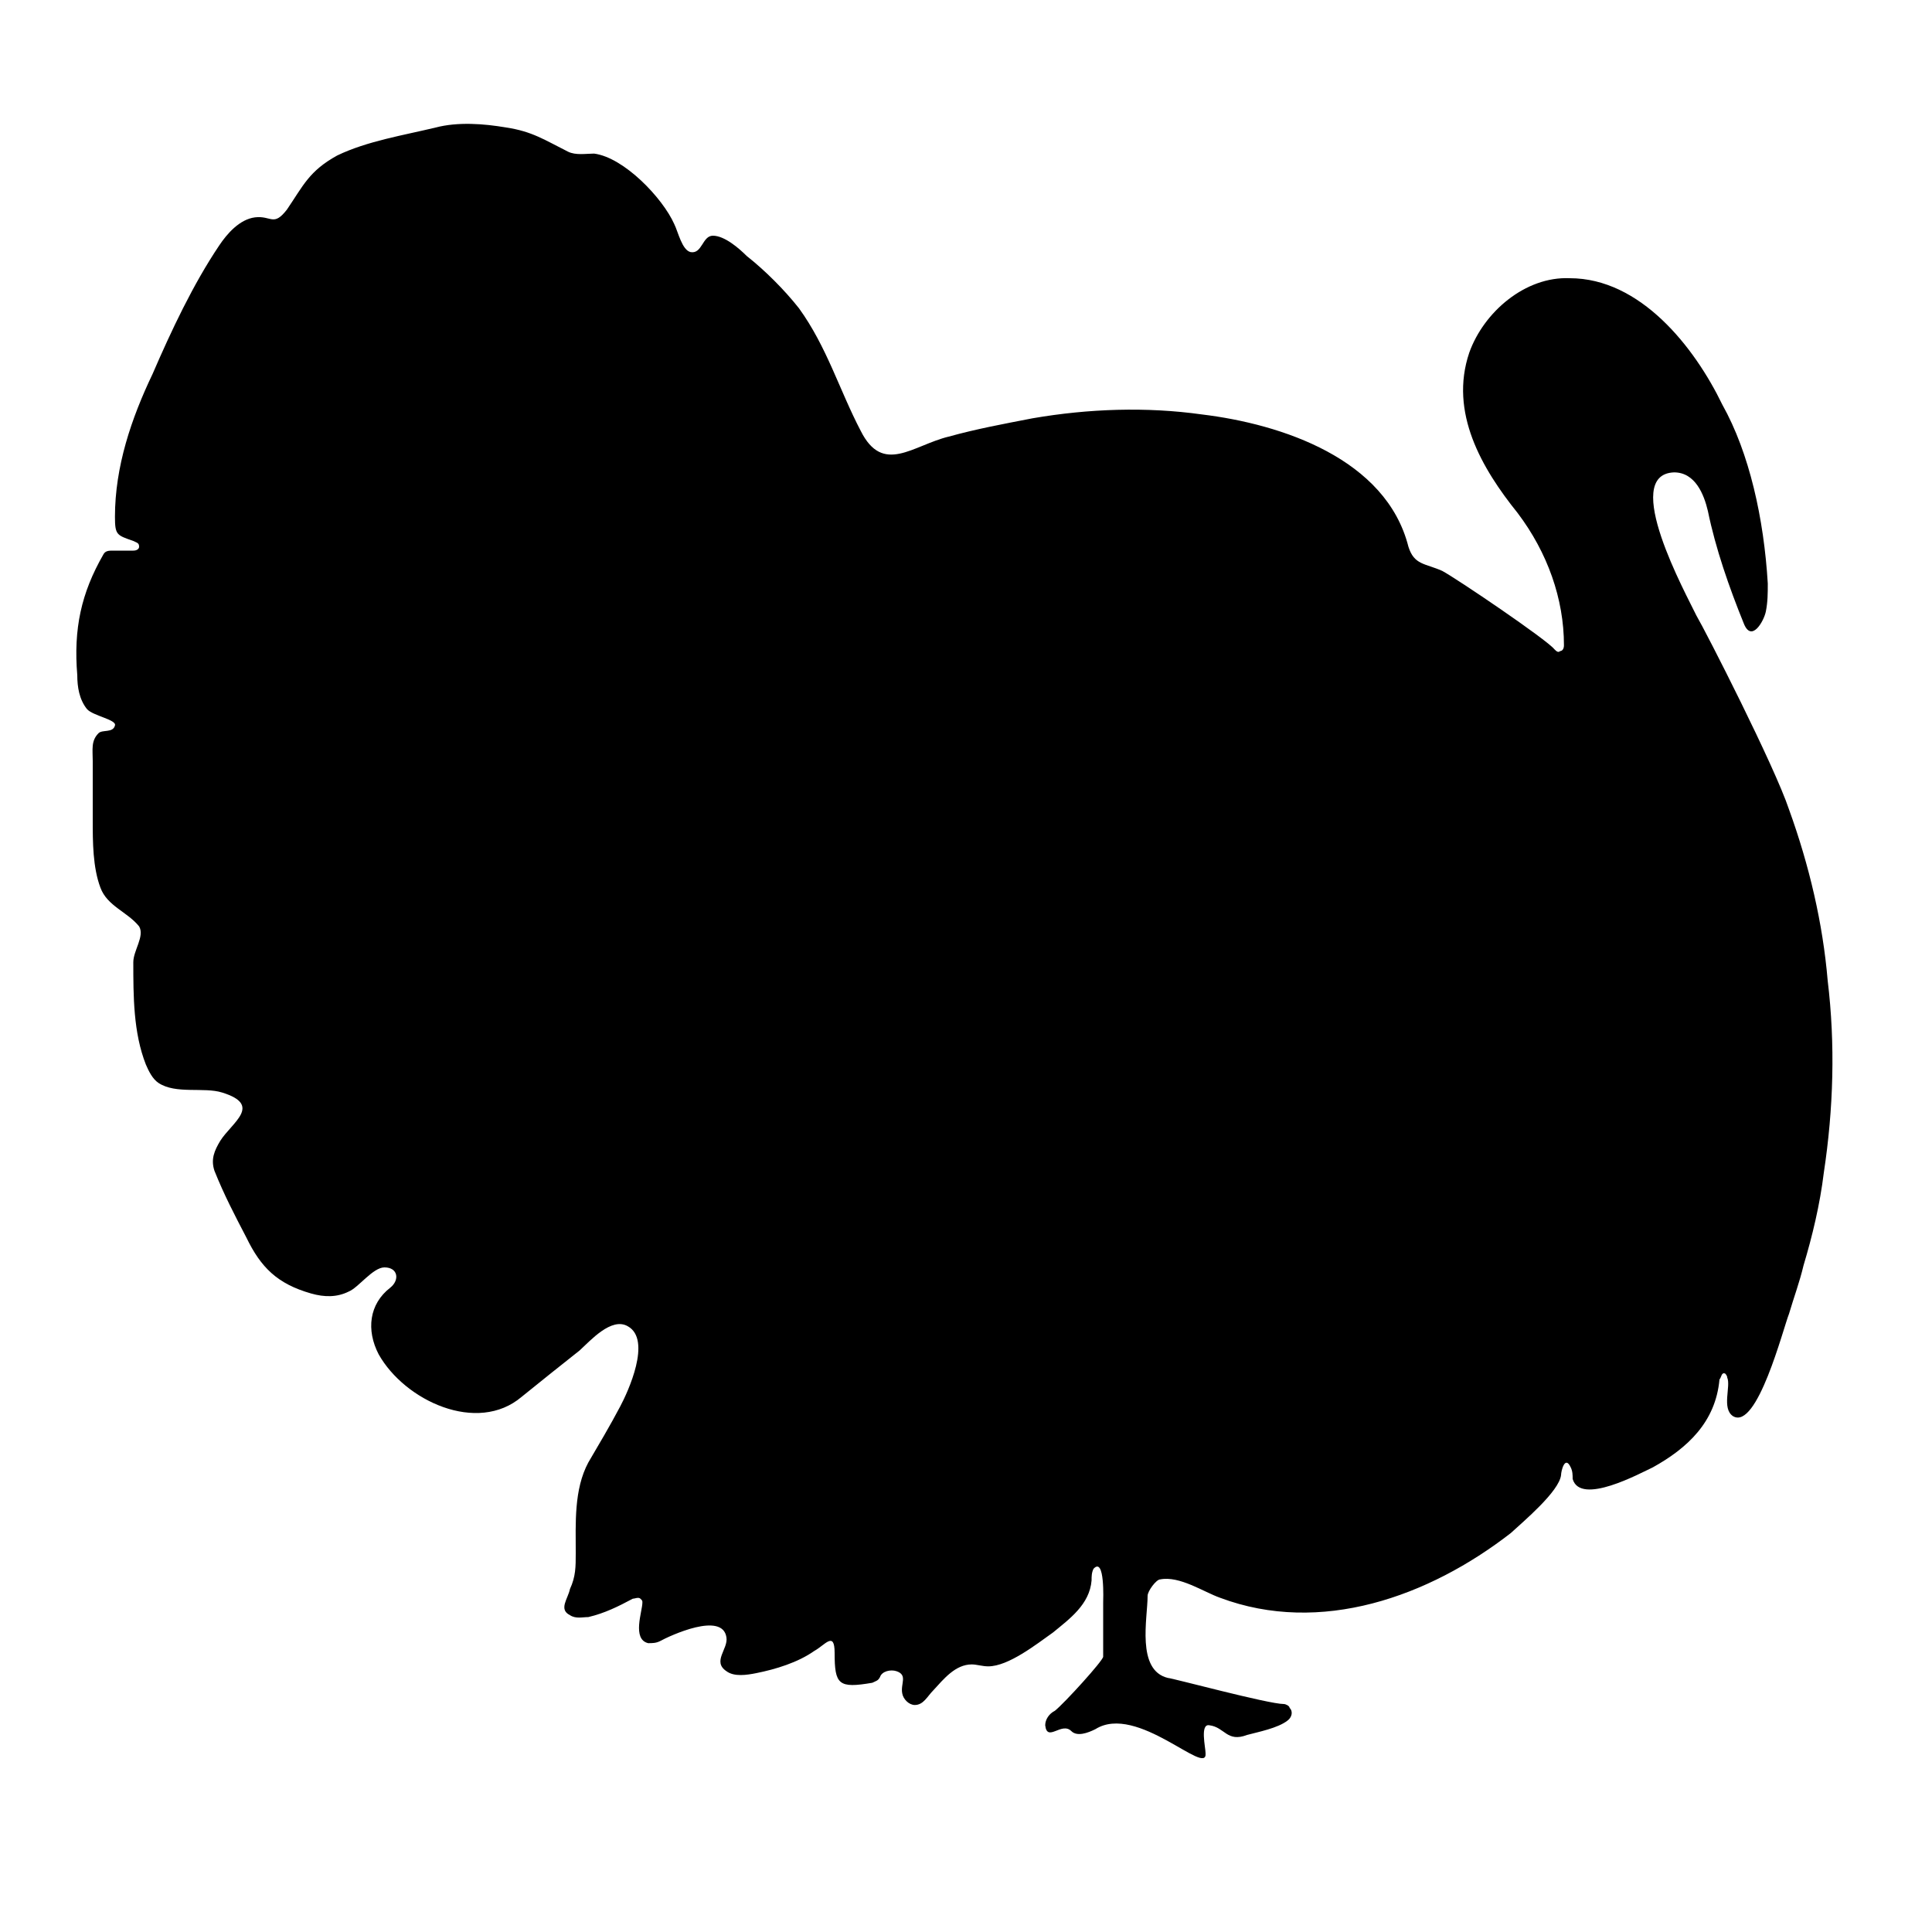 <?xml version="1.0" encoding="utf-8"?>
<!-- Generator: Adobe Illustrator 26.0.2, SVG Export Plug-In . SVG Version: 6.00 Build 0)  -->
<svg version="1.1" id="Layer_1" xmlns="http://www.w3.org/2000/svg" xmlns:xlink="http://www.w3.org/1999/xlink" x="0px" y="0px"
	 viewBox="0 0 200 200" style="enable-background:new 0 0 200 200;" xml:space="preserve">
<g>
	<path id="path2" d="M183,60.4c0,1,0,1.9-0.2,2.9s-1.5,3.3-2.3,1.2c-1.5-3.7-2.9-7.7-3.7-11.6c-0.4-1.7-1.3-4-3.5-4
		c-5.6,0.2,1.3,12.7,2.3,14.8c1,1.7,8.1,15.6,9.6,20.1c2.1,5.8,3.5,11.8,4,17.7c0.8,6.6,0.6,13.3-0.4,19.9c-0.4,3.3-1.2,6.6-2.1,9.6
		c-0.4,1.7-1,3.3-1.5,5c-0.6,1.5-3.3,12.1-5.8,10.6c-1.2-0.8-0.2-3.1-0.6-4c0-0.2-0.2-0.4-0.2-0.4c-0.4-0.2-0.4,0.4-0.6,0.6
		c-0.4,4.4-3.3,7.1-6.9,9.1c-1.3,0.6-7.5,4-8.3,1.2c0-0.4,0-0.8-0.2-1.2c-0.6-1.3-1,0.4-1,0.8c-0.2,1.7-3.9,4.8-5.2,6
		c-8.5,6.6-19.7,10.6-30.1,6.7c-1.7-0.6-4.2-2.3-6.2-1.9c-0.4,0-1.3,1.2-1.3,1.7c0,2.3-1.2,7.7,2.1,8.5c0.4,0,10.4,2.7,12,2.7
		c0.2,0,0.6,0.2,0.6,0.4c0.4,0.4,0.2,1-0.2,1.3c-1,0.8-3.1,1.2-4.2,1.5c-2.1,0.8-2.3-0.8-3.9-1c-1-0.2-0.4,2.3-0.4,2.9
		c0.2,2.5-7.1-5.2-11.4-2.5c-0.8,0.4-1.9,0.8-2.5,0.2c-1-1-2.5,1.2-2.7-0.6c0-0.6,0.4-1.2,1-1.5c1-0.8,5-5.2,5-5.6
		c0-1.9,0-3.7,0-5.6c0-0.2,0.2-4.8-1-3.5c-0.2,0.4-0.2,0.8-0.2,1.2c-0.2,2.5-2.3,4-4,5.4c-1.7,1.2-4.6,3.5-6.7,3.5
		c-0.6,0-1.2-0.2-1.7-0.2c-1.7,0-2.9,1.5-4,2.7c-0.6,0.6-1,1.5-1.9,1.5c-0.6,0-1.2-0.6-1.3-1.2c-0.2-1,0.6-1.9-0.6-2.3
		c-0.6-0.2-1.5,0-1.7,0.6c-0.2,0.4-0.4,0.4-0.8,0.6c-3.5,0.6-3.9,0.2-3.9-3.1c0-2.3-1-0.8-2.1-0.2c-1.7,1.2-4,1.9-6,2.3
		c-1,0.2-2.3,0.4-3.1-0.2c-1.5-1,0.2-2.3,0-3.5c-0.4-2.7-5.8-0.2-6.9,0.4c-0.4,0.2-0.8,0.2-1.2,0.2c-1.7-0.4-0.6-3.3-0.6-4.2
		c0-0.2,0-0.2-0.2-0.4c-0.2-0.2-0.6,0-0.8,0c-1.5,0.8-2.9,1.5-4.6,1.9c-0.6,0-1.3,0.2-1.9-0.2c-1.2-0.6-0.2-1.7,0-2.7
		c0.6-1.3,0.6-2.3,0.6-3.7c0-3.1-0.2-6.6,1.3-9.4c1-1.7,2.3-3.9,3.3-5.8c0.8-1.5,3.3-6.9,0.8-8.3c-1.7-1-3.9,1.5-5,2.5
		c-1.9,1.5-3.9,3.1-6,4.8c-4.6,3.9-12.1,0.4-14.8-4.4c-1.3-2.5-1-5.2,1.2-6.9c1-0.8,0.8-2.1-0.6-2.1c-1.2,0-2.7,2.1-3.7,2.5
		c-1.2,0.6-2.5,0.6-3.9,0.2c-3.5-1-5.2-2.7-6.7-5.8c-1.2-2.3-2.3-4.4-3.3-6.9c-0.4-1.2,0-2.1,0.6-3.1c1.2-1.9,4.4-3.7,0.2-5
		c-1.9-0.6-4.8,0.2-6.6-1c-0.6-0.4-1-1.2-1.3-1.9c-1.3-3.3-1.3-7.1-1.3-10.6c0-1.2,1.2-2.7,0.6-3.7c-1.2-1.5-3.3-2.1-4-4
		c-0.8-2.1-0.8-4.8-0.8-6.9s0-4.2,0-6.2c0-1.2-0.2-2.1,0.6-2.9c0.4-0.4,1.5,0,1.7-0.8c0.2-0.6-2.3-1-2.9-1.7c-0.8-1-1-2.3-1-3.5
		c-0.4-4.8,0.4-8.5,2.7-12.5c0.2-0.4,0.6-0.4,1-0.4c0.8,0,1.3,0,2.1,0c0.4,0,0.6-0.2,0.6-0.4c0-0.4-0.2-0.4-0.6-0.6
		c-1.7-0.6-1.9-0.6-1.9-2.5c0-5.2,1.7-10.2,3.9-14.8c1.9-4.4,4.2-9.3,6.9-13.3c0.8-1.2,2.1-2.7,3.7-2.9c1.7-0.2,1.9,1,3.3-0.8
		c1.7-2.5,2.3-4,5.2-5.6c3.1-1.5,6.9-2.1,10.2-2.9c2.3-0.6,5-0.4,7.3,0c2.7,0.4,4,1.3,6.4,2.5c0.8,0.4,1.9,0.2,2.7,0.2
		c3.1,0.4,7.1,4.6,8.3,7.3c0.4,0.8,0.8,2.7,1.7,2.9c1.2,0.2,1.2-1.7,2.3-1.7c1.2,0,2.7,1.3,3.5,2.1c1.9,1.5,3.9,3.5,5.4,5.4
		c2.9,4,4.2,8.5,6.4,12.7c2.3,4.6,5.4,1.5,9.1,0.6c2.9-0.8,5.6-1.3,8.7-1.9c5.8-1,11.8-1.2,17.5-0.4c8.3,1,19.1,4.6,21.4,13.7
		c0.6,1.9,1.7,1.7,3.5,2.5c1.5,0.8,10.8,7.1,11.6,8.1c0.2,0.2,0.4,0.4,0.6,0.2c0.2,0,0.4-0.2,0.4-0.6c0-4.8-1.7-9.6-4.8-13.7
		c-3.7-4.6-7.1-10.4-5-16.6c1.5-4.2,5.8-7.9,10.4-7.7c7.3,0,12.9,7.1,15.8,13.1C181.1,46.9,182.6,53.7,183,60.4z"/>
</g>
</svg>
